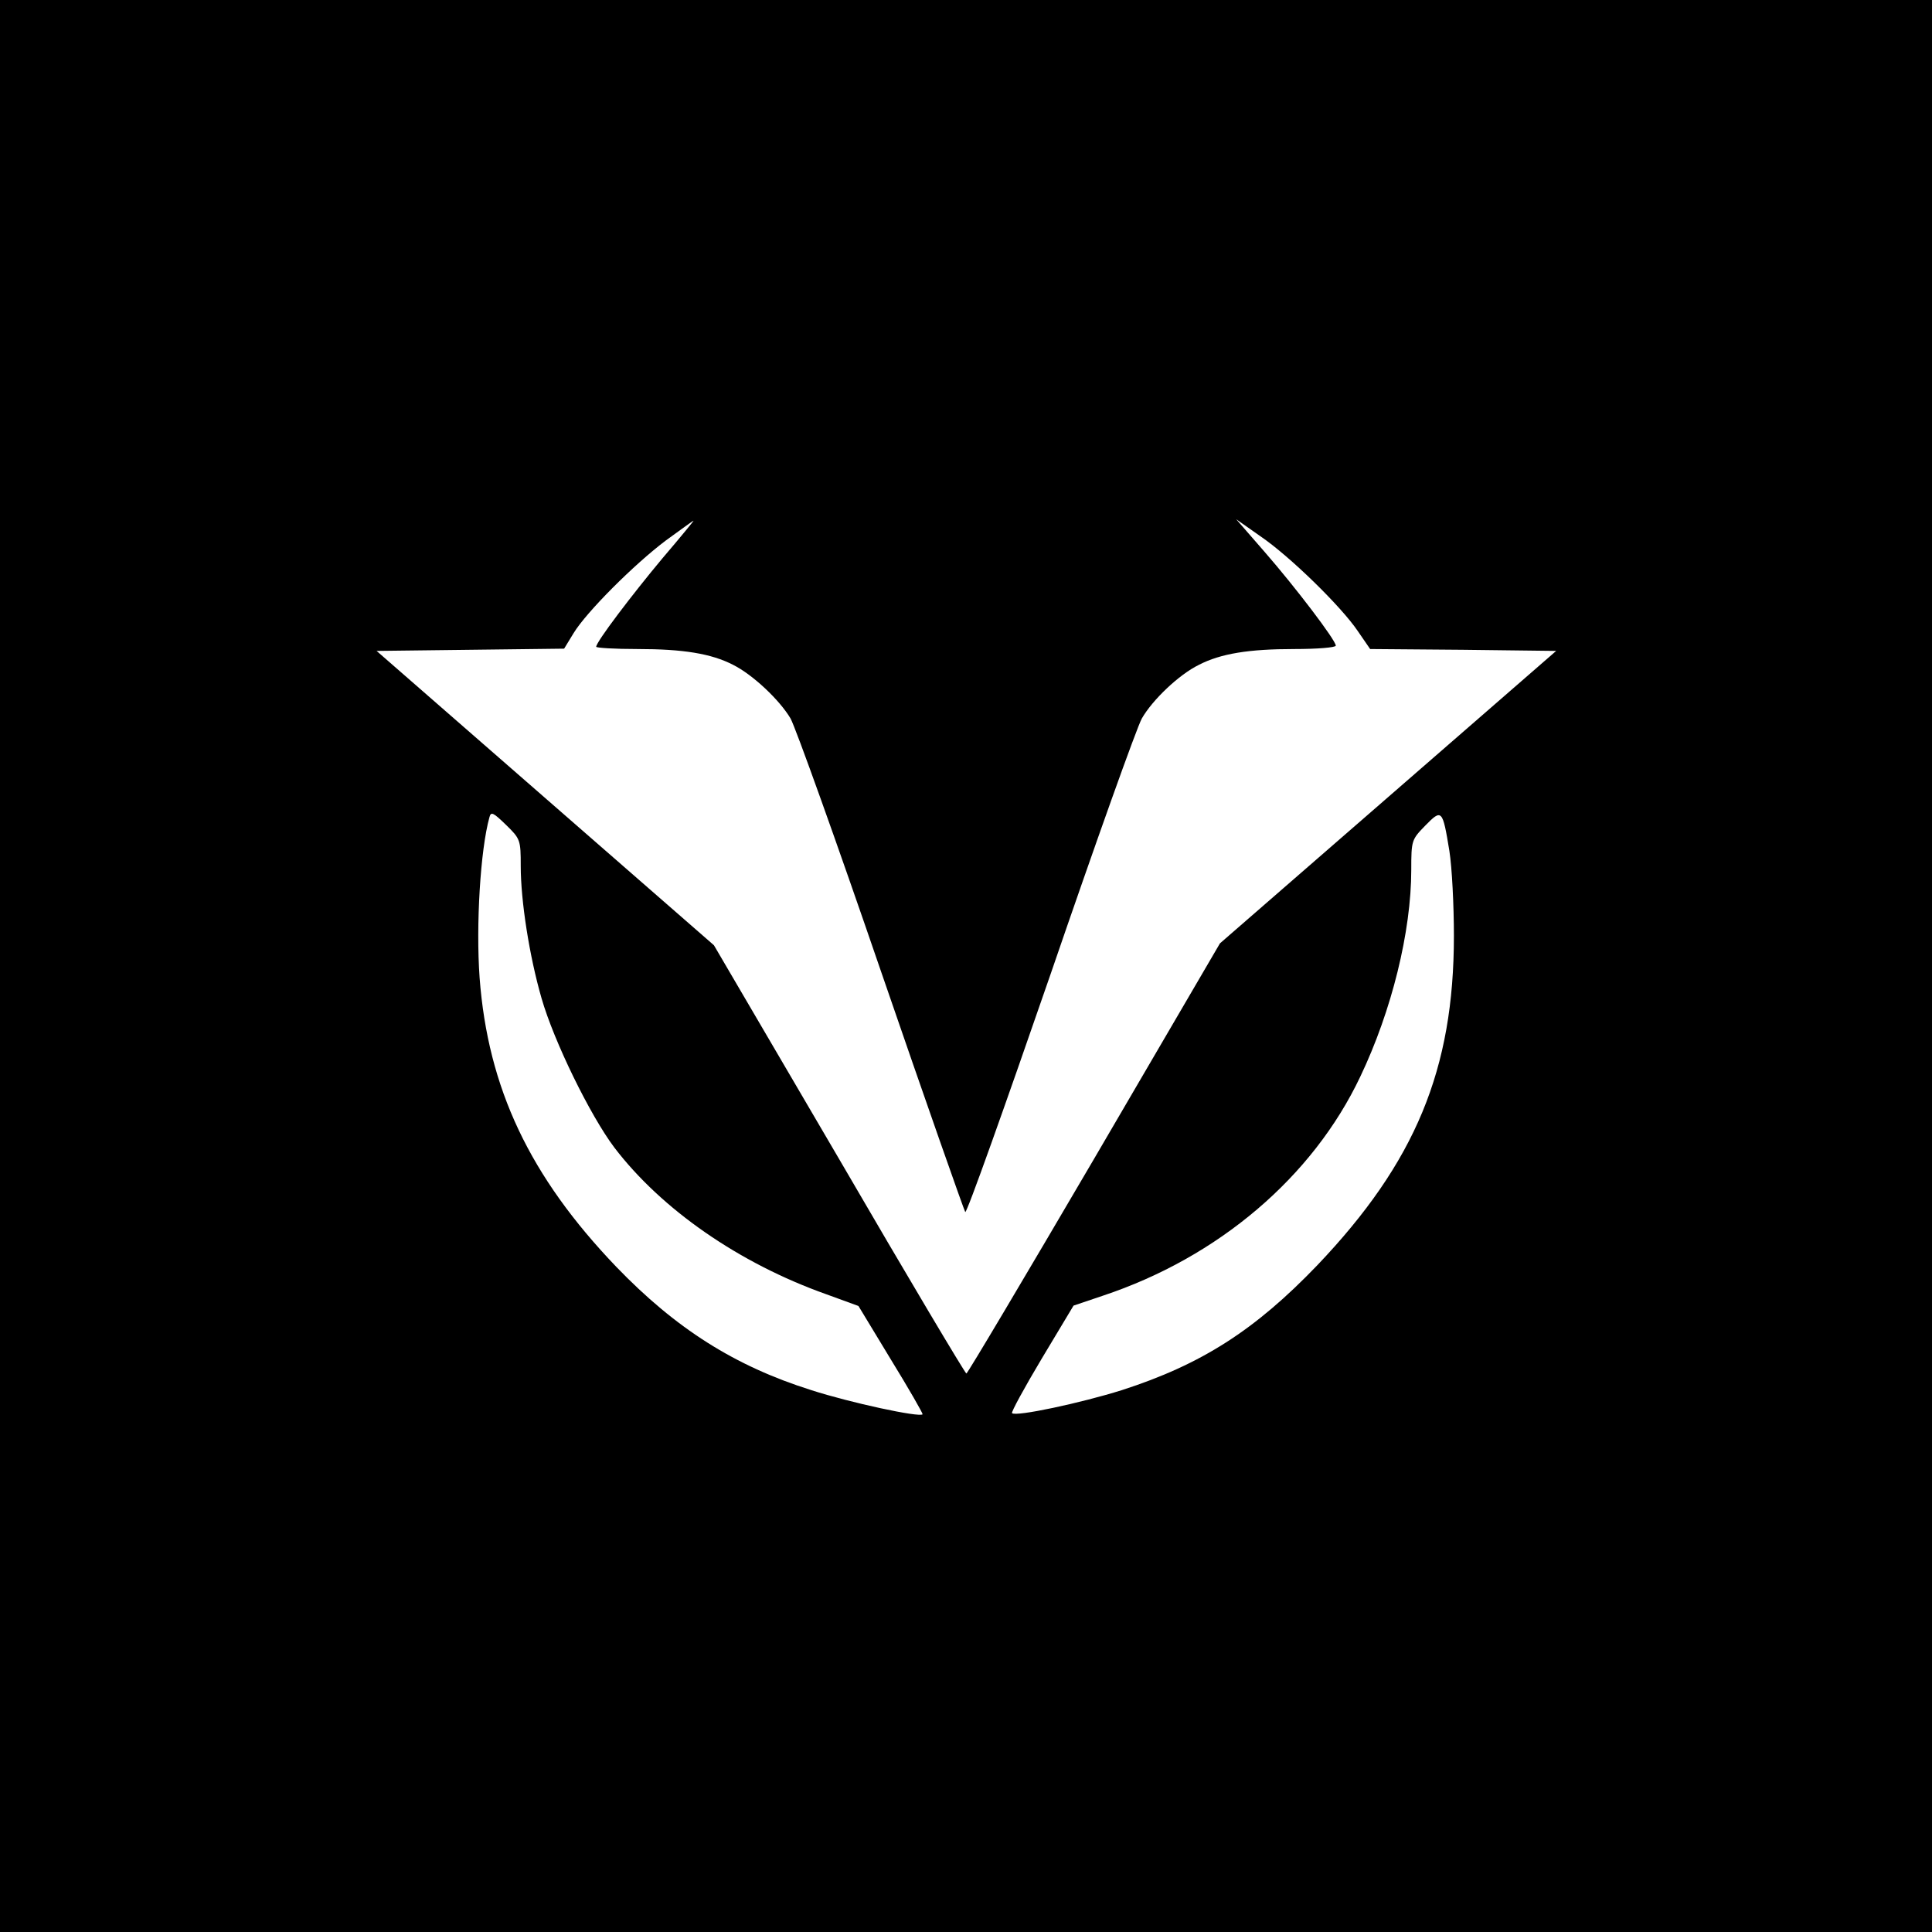 <?xml version="1.0" standalone="no"?>
<!DOCTYPE svg PUBLIC "-//W3C//DTD SVG 20010904//EN"
 "http://www.w3.org/TR/2001/REC-SVG-20010904/DTD/svg10.dtd">
<svg version="1.0" xmlns="http://www.w3.org/2000/svg"
 width="512pt" height="512pt" viewBox="0 0 512 512"
 preserveAspectRatio="xMidYMid meet">
<g transform="translate(0,512) scale(0.1,-0.1)"
fill="#000000" stroke="none">
<path d="M0 2560 l0 -2560 2560 0 2560 0 0 2560 0 2560 -2560 0 -2560 0 0
-2560z m1756 1081 c-81 -97 -176 -222 -176 -235 0 -3 49 -6 110 -6 120 0 195
-12 253 -42 52 -26 123 -93 152 -142 13 -23 121 -324 240 -671 119 -346 220
-633 223 -637 4 -4 105 280 226 630 120 350 229 655 242 678 28 49 98 116 151
142 58 30 133 42 253 42 61 0 110 4 110 9 0 14 -107 155 -190 250 l-74 85 64
-45 c78 -53 214 -186 258 -251 l33 -48 246 -2 247 -3 -446 -388 -445 -387
-333 -570 c-184 -314 -336 -570 -339 -570 -3 0 -155 255 -337 568 l-332 567
-447 390 -447 390 248 3 249 3 25 41 c34 56 161 183 245 246 39 28 71 52 73
52 1 0 -35 -44 -82 -99z m-376 -816 c0 -93 23 -239 55 -350 33 -115 129 -311
193 -396 125 -164 331 -307 562 -389 l85 -31 86 -142 c48 -78 85 -143 84 -145
-8 -9 -193 31 -295 64 -203 64 -359 163 -517 327 -229 239 -340 473 -362 766
-10 139 2 339 26 425 4 16 10 13 44 -20 38 -37 39 -40 39 -109z m2461 40 c7
-44 12 -145 12 -225 0 -354 -102 -600 -362 -873 -165 -172 -307 -263 -518
-331 -108 -34 -281 -71 -291 -61 -3 2 33 68 79 145 l84 140 77 26 c307 102
557 315 683 581 83 174 135 384 135 548 0 78 1 80 37 117 44 45 46 43 64 -67z"/>
</g>
</svg>
